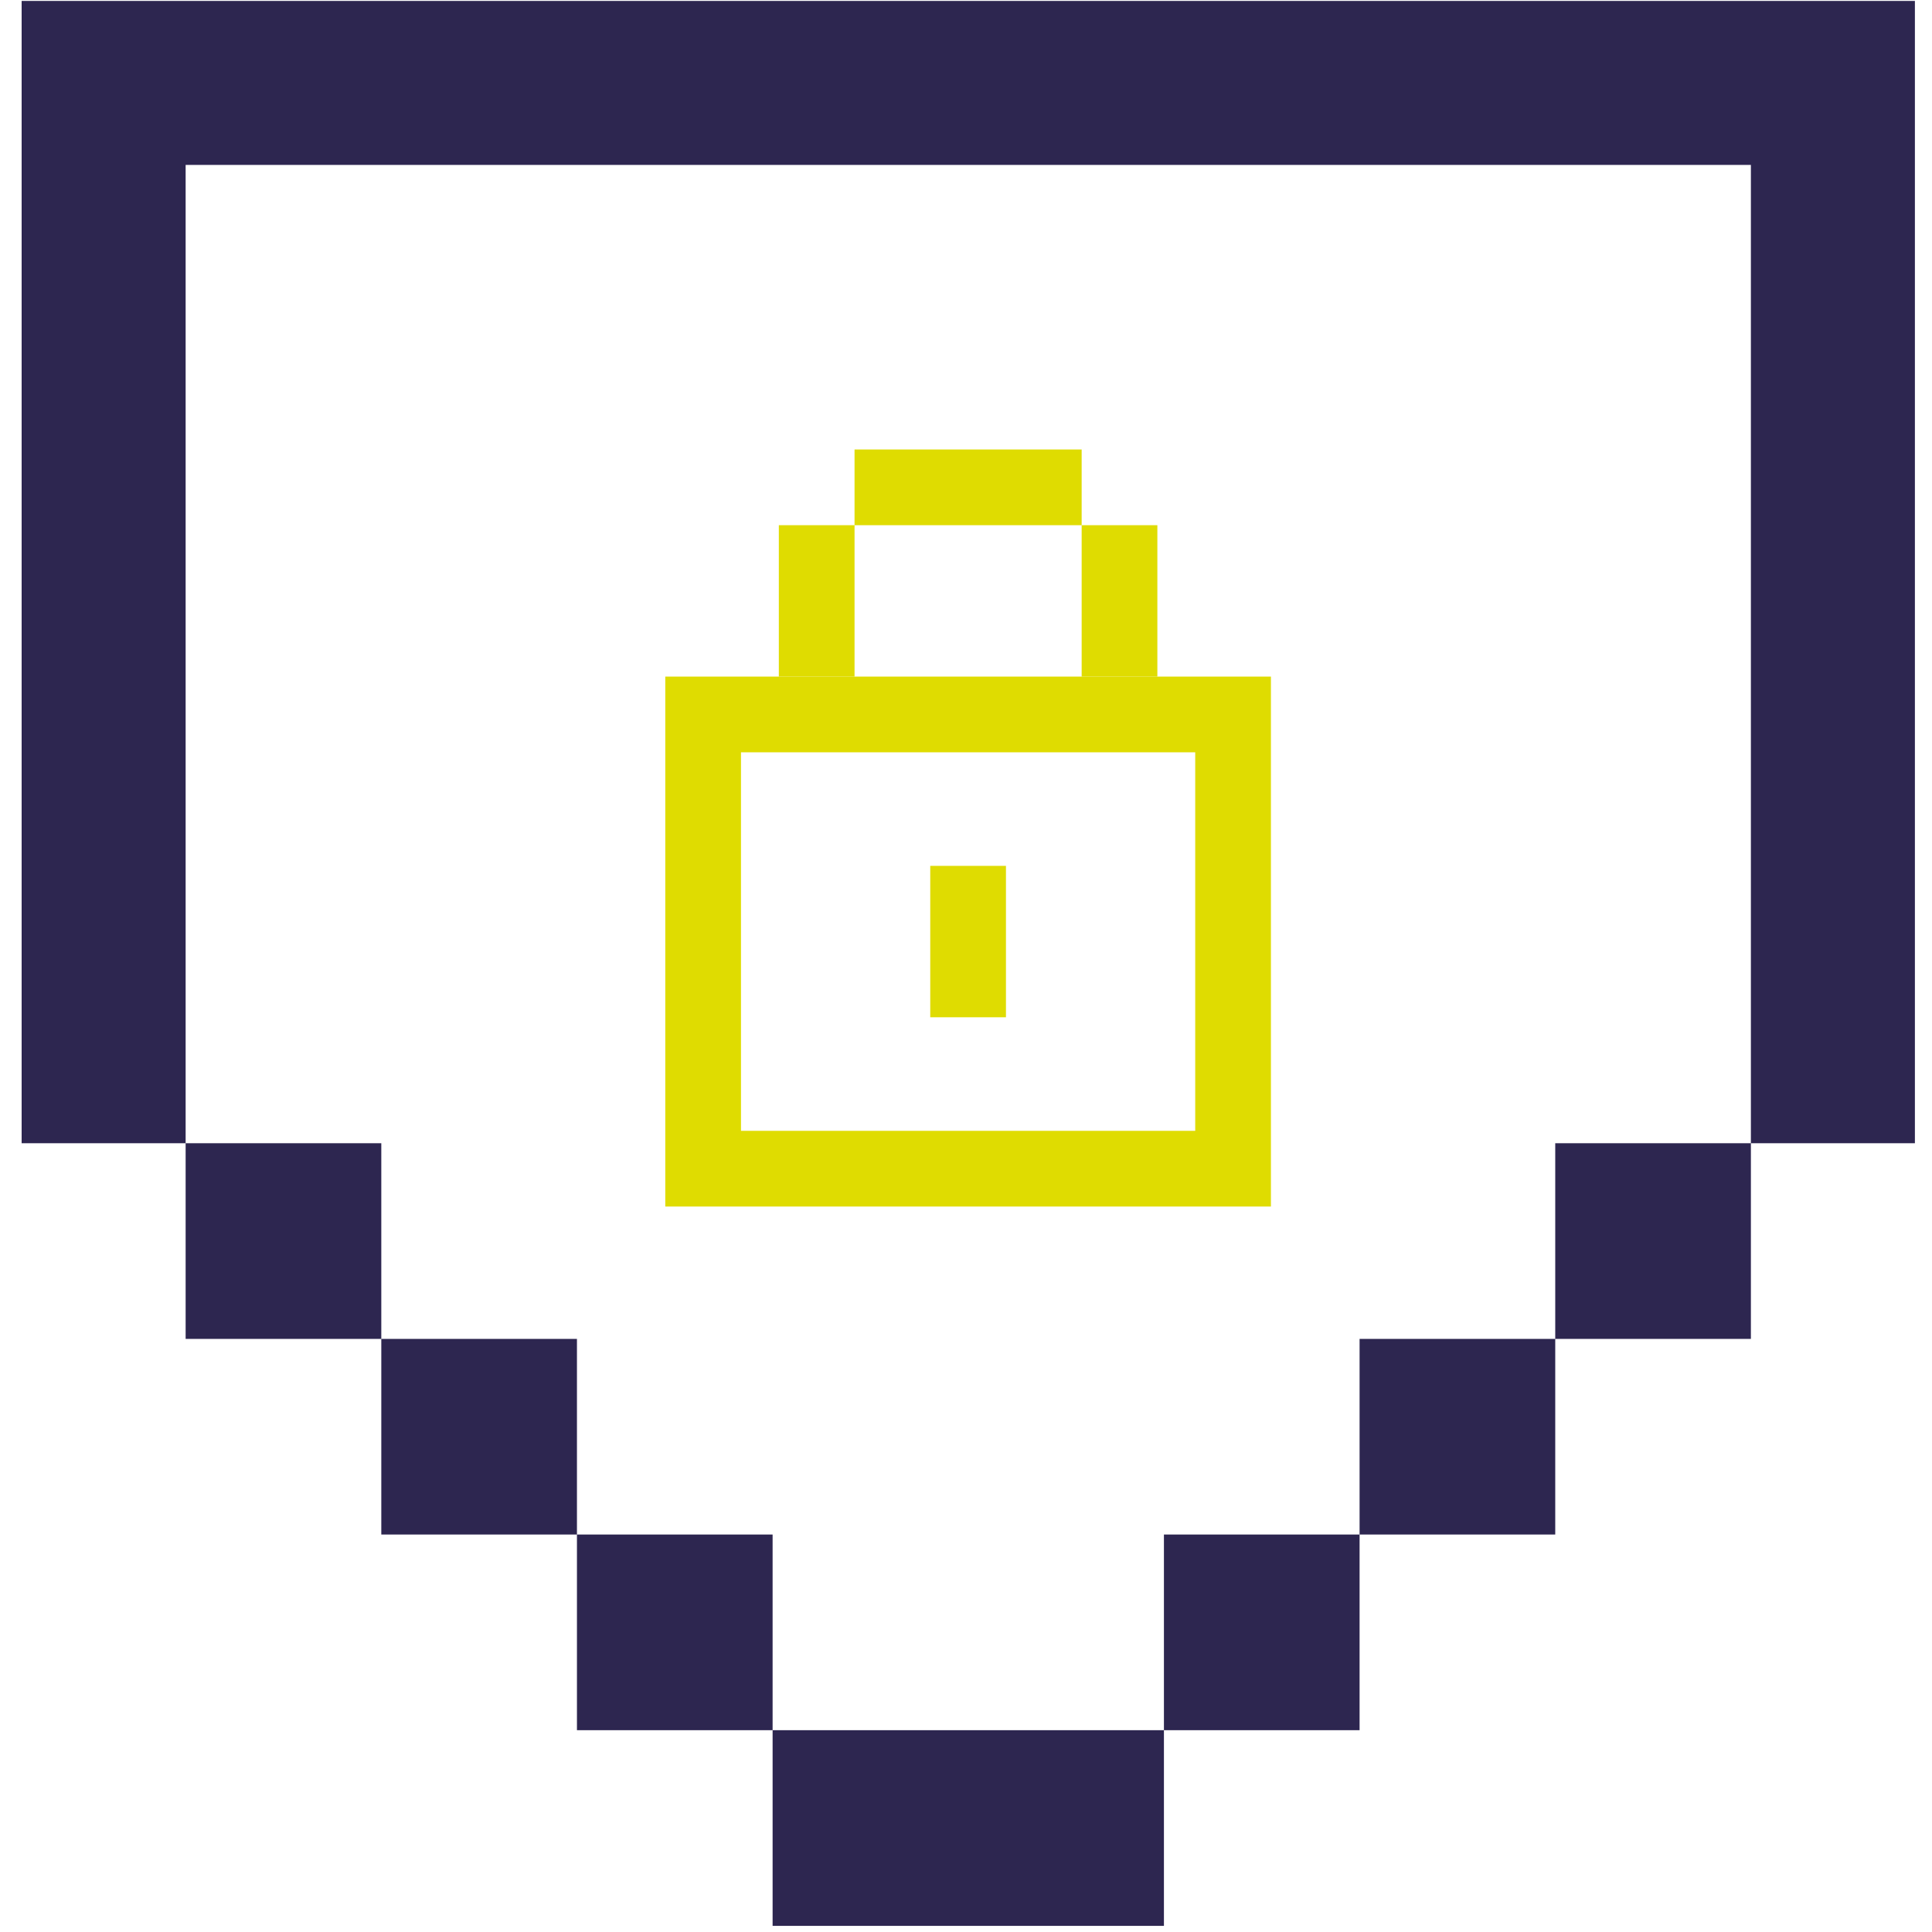 <svg width="273" height="273" viewBox="0 0 273 273" fill="none" xmlns="http://www.w3.org/2000/svg">
<g clip-path="url(#clip0_642_1440)">
<path d="M270.584 0.132H3.057V161.543H26.231V23.306H247.409V161.543H270.584V0.132ZM53.879 161.543H26.231V189.19H53.879V161.543ZM53.879 189.19H81.526V216.837H109.173V244.484H81.526V216.837H53.879V189.19ZM109.173 244.484V272.132H164.468V244.484H192.115V216.837H164.468V244.484H109.173ZM247.409 161.543H219.762V189.19H192.115V216.837H219.762V189.19H247.409V161.543Z" fill="#2D2650"/>
<path fill-rule="evenodd" clip-rule="evenodd" d="M110.054 95.607H94.007V170.489H179.587V95.607H163.541H152.843H120.751H110.054ZM168.89 106.304H120.751H104.705V159.792H168.89V106.304Z" fill="#DFDC01"/>
<path d="M142.146 122.35H131.448V143.745H142.146V122.35Z" fill="#DFDC01"/>
<path d="M120.751 63.514H152.843V74.212H163.541V95.607H152.843V74.212H120.751V95.607H110.053V74.212H120.751V63.514Z" fill="#DFDC01"/>
</g>
<defs>
<clipPath id="clip0_642_1440">
<rect width="272" height="272" fill="white" transform="translate(0.822 0.132)"/>
</clipPath>
</defs>
</svg>
